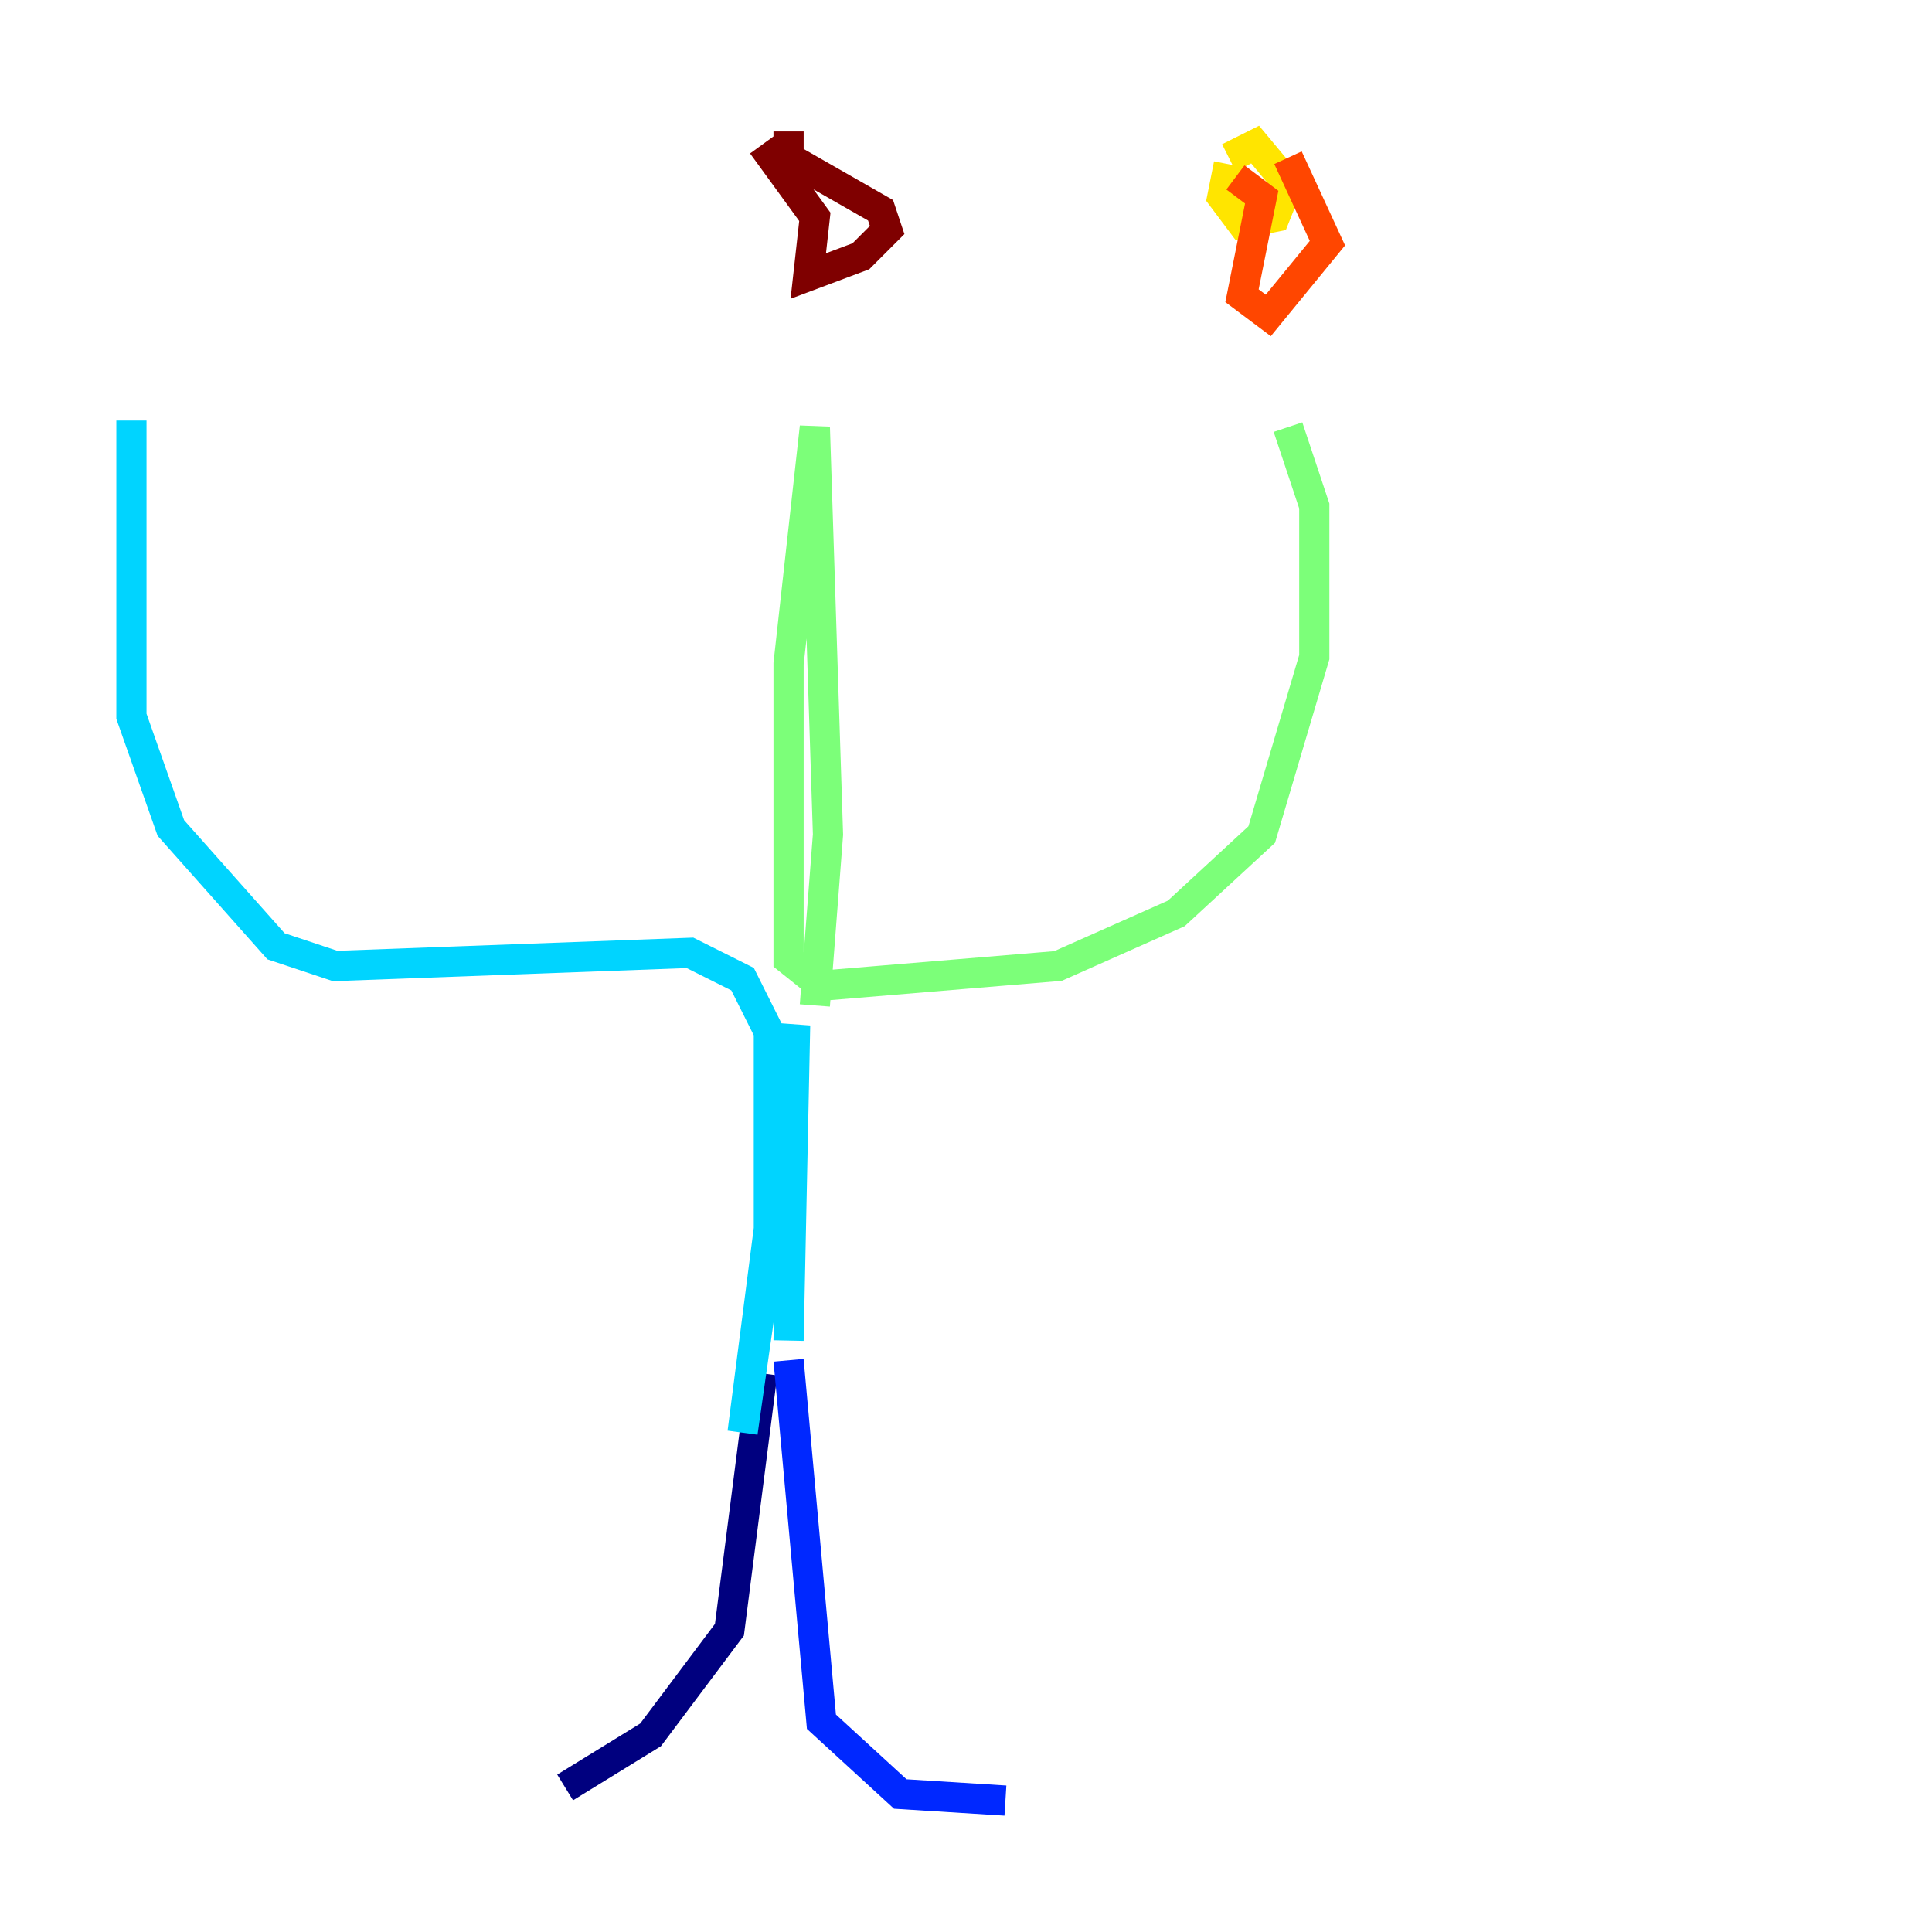 <?xml version="1.0" encoding="utf-8" ?>
<svg baseProfile="tiny" height="128" version="1.2" viewBox="0,0,128,128" width="128" xmlns="http://www.w3.org/2000/svg" xmlns:ev="http://www.w3.org/2001/xml-events" xmlns:xlink="http://www.w3.org/1999/xlink"><defs /><polyline fill="none" points="50.503,90.993 48.327,107.973 43.102,114.939 37.442,118.422" stroke="#00007f" stroke-width="2" /><polyline fill="none" points="52.245,90.122 54.422,114.068 59.646,118.857 66.612,119.293" stroke="#0028ff" stroke-width="2" /><polyline fill="none" points="52.245,88.816 52.68,67.918 49.197,94.912 50.939,82.721 50.939,68.354 50.939,76.626 50.939,68.354 49.197,64.871 45.714,63.129 22.204,64.0 18.286,62.694 11.32,54.857 8.707,47.456 8.707,27.864" stroke="#00d4ff" stroke-width="2" /><polyline fill="none" points="53.986,66.612 54.857,55.292 53.986,28.299 52.245,43.973 52.245,63.565 54.422,65.306 70.095,64.0 77.932,60.517 83.592,55.292 87.075,43.537 87.075,33.524 85.333,28.299" stroke="#7cff79" stroke-width="2" /><polyline fill="none" points="81.415,10.884 80.98,13.061 82.286,14.803 84.463,14.367 85.333,12.191 83.156,9.578 81.415,10.449" stroke="#ffe500" stroke-width="2" /><polyline fill="none" points="81.85,11.755 83.592,13.061 82.286,19.592 84.027,20.898 87.946,16.109 85.333,10.449" stroke="#ff4600" stroke-width="2" /><polyline fill="none" points="50.503,9.578 53.986,14.367 53.551,18.286 57.034,16.98 58.776,15.238 58.34,13.932 52.245,10.449 52.245,8.707" stroke="#7f0000" stroke-width="2" /></svg>